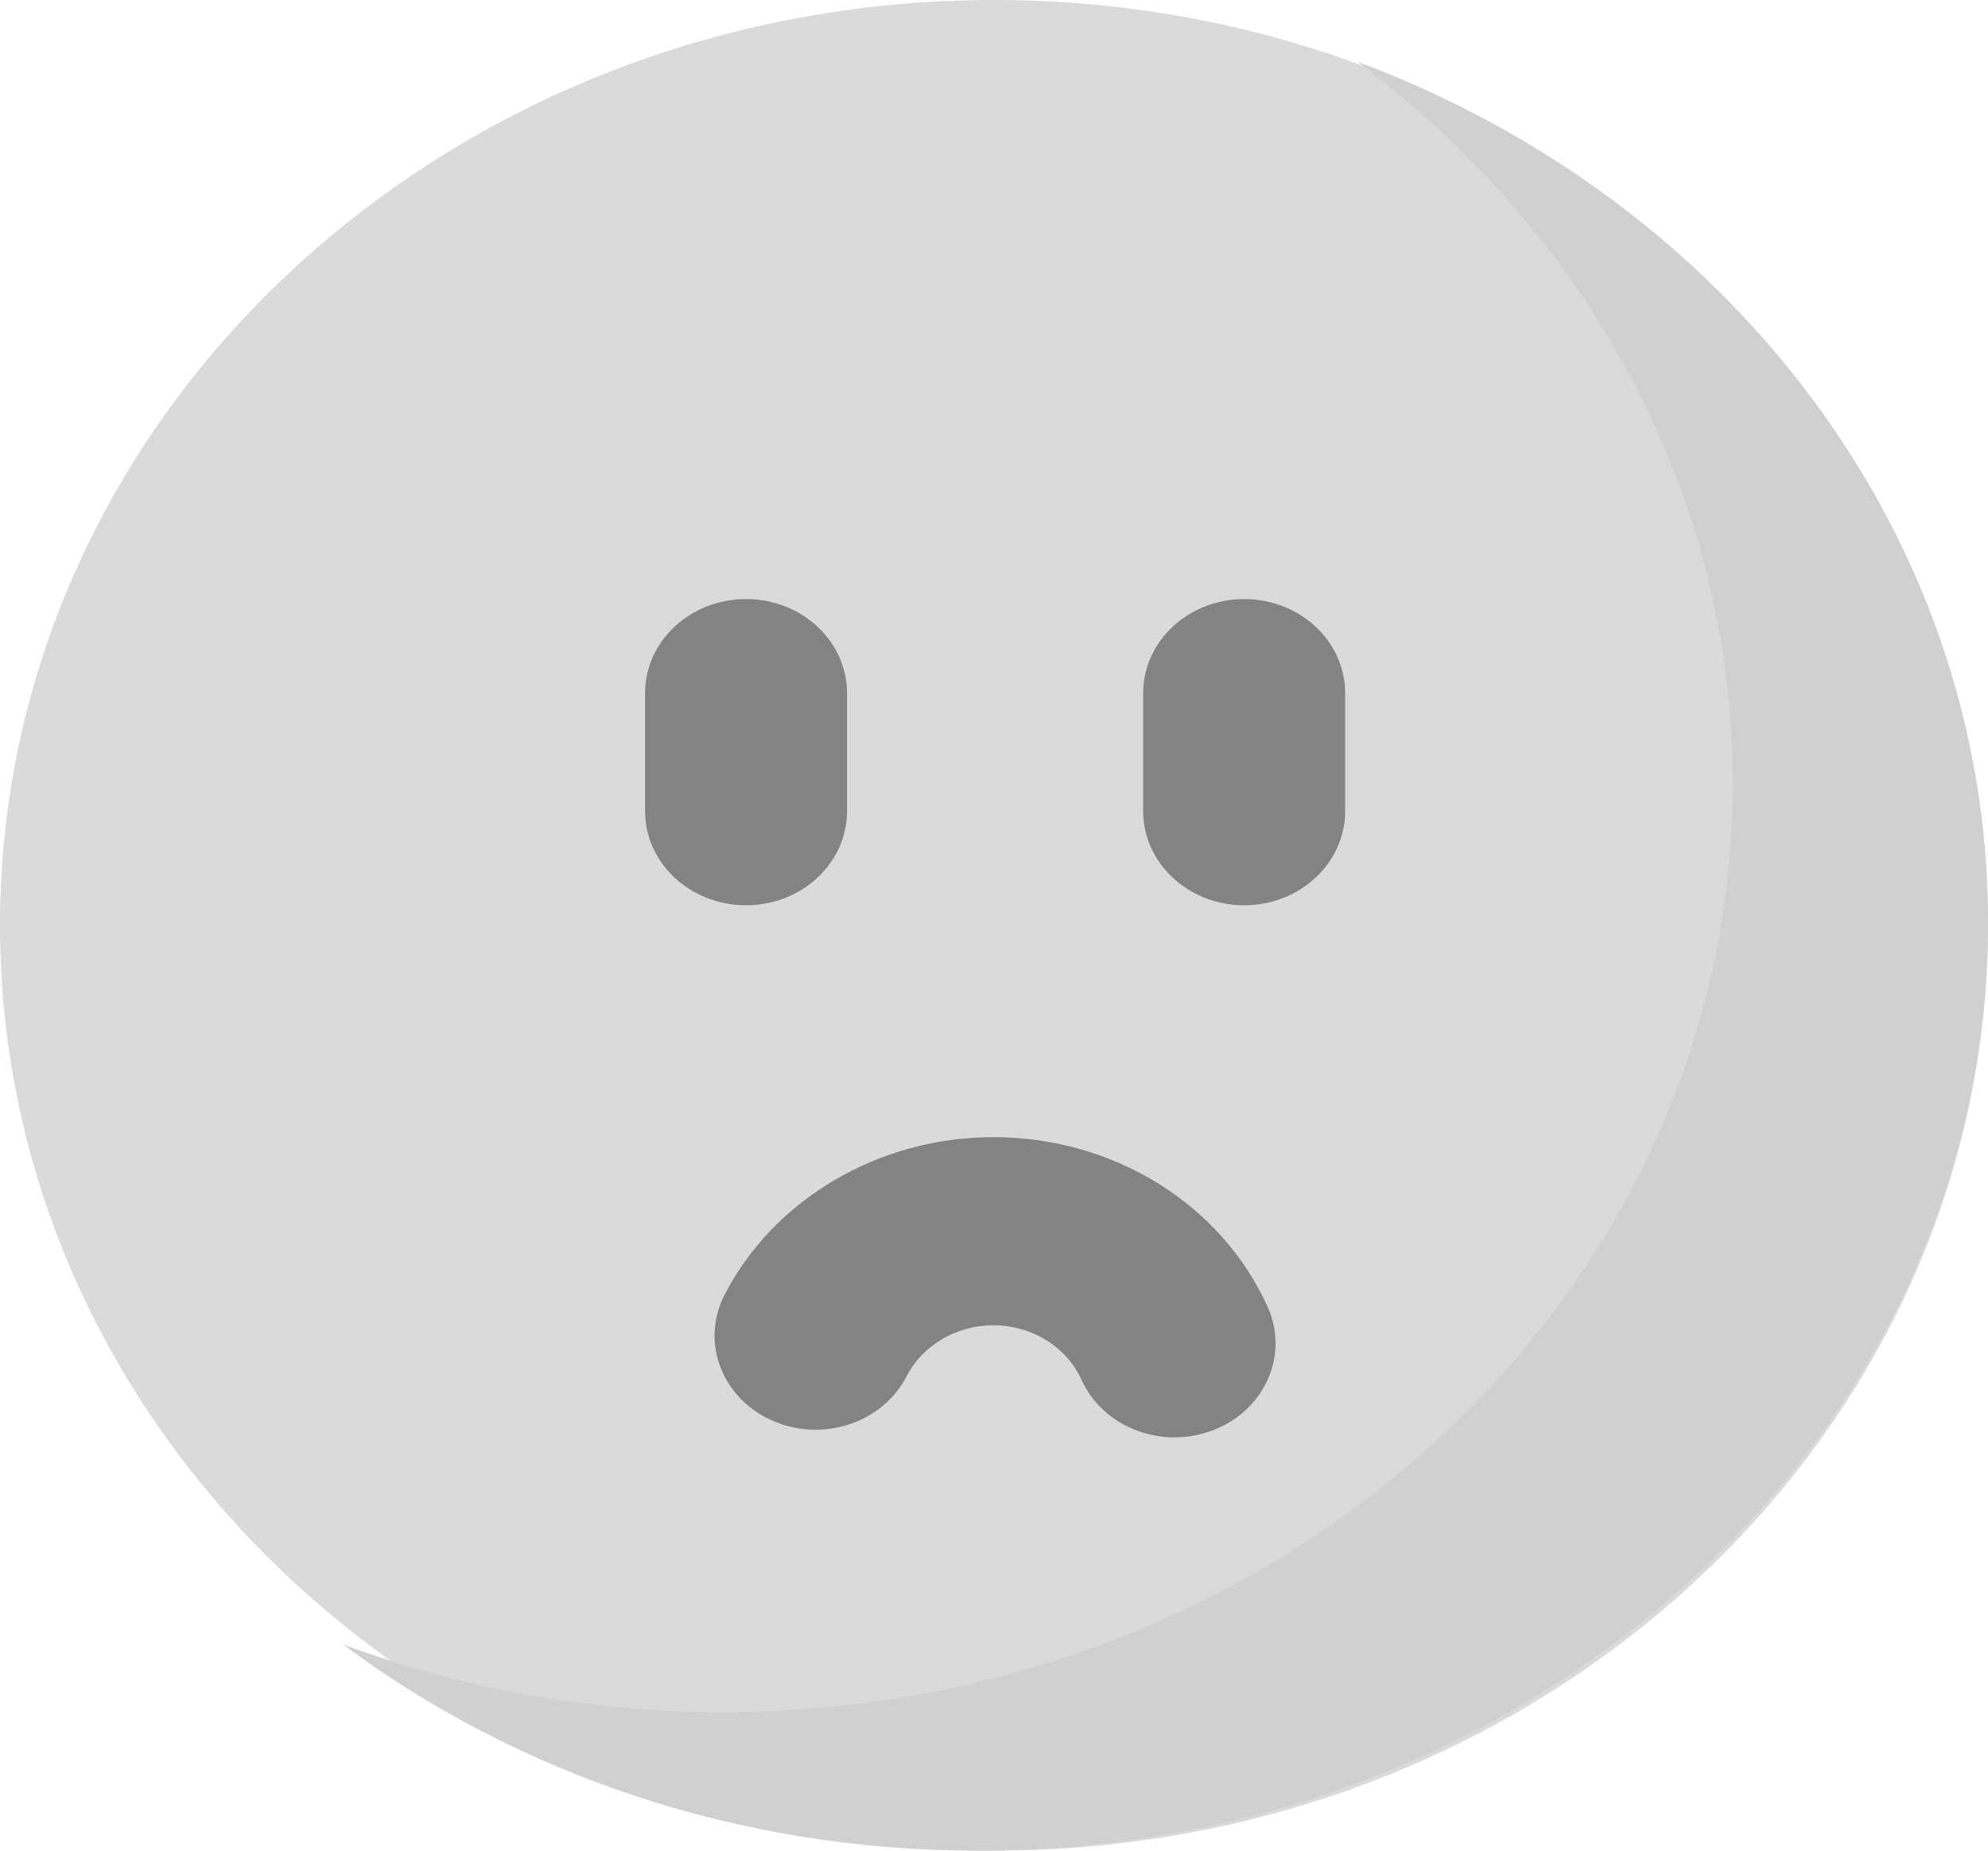 <svg width="29" height="27" viewBox="0 0 29 27" fill="none" xmlns="http://www.w3.org/2000/svg">
<path d="M29 13.5C29 20.956 22.509 27 14.5 27C6.492 27 0 20.956 0 13.5C0 6.044 6.492 0 14.5 0C22.509 0 29 6.044 29 13.5Z" fill="#DADADA"/>
<path d="M29 13.455C29 20.936 22.402 27 14.263 27C10.753 27 7.531 25.873 5 23.989C6.71 24.627 8.58 24.979 10.539 24.979C18.678 24.979 25.276 18.915 25.276 11.434C25.276 7.179 23.141 3.381 19.801 0.9C25.196 2.911 29 7.775 29 13.455Z" fill="#D0D0D0"/>
<path d="M12.356 11.834V10.113C12.356 9.355 11.696 8.74 10.883 8.74C10.069 8.74 9.41 9.355 9.41 10.113V11.834C9.41 12.592 10.069 13.207 10.883 13.207C11.696 13.207 12.356 12.592 12.356 11.834Z" fill="#838383"/>
<path d="M18.149 8.74C17.336 8.74 16.676 9.355 16.676 10.113V11.834C16.676 12.592 17.336 13.207 18.149 13.207C18.963 13.207 19.622 12.592 19.622 11.834V10.113C19.622 9.355 18.963 8.74 18.149 8.74Z" fill="#838383"/>
<path d="M14.488 16.59C12.824 16.59 11.286 17.494 10.568 18.894C10.217 19.578 10.528 20.397 11.262 20.724C11.996 21.051 12.875 20.762 13.226 20.077C13.458 19.626 13.953 19.335 14.488 19.335C15.052 19.335 15.558 19.648 15.777 20.131C16.015 20.655 16.56 20.97 17.135 20.97C17.326 20.97 17.521 20.935 17.708 20.861C18.457 20.566 18.807 19.76 18.49 19.062C17.809 17.56 16.239 16.59 14.488 16.59Z" fill="#838383"/>
</svg>
